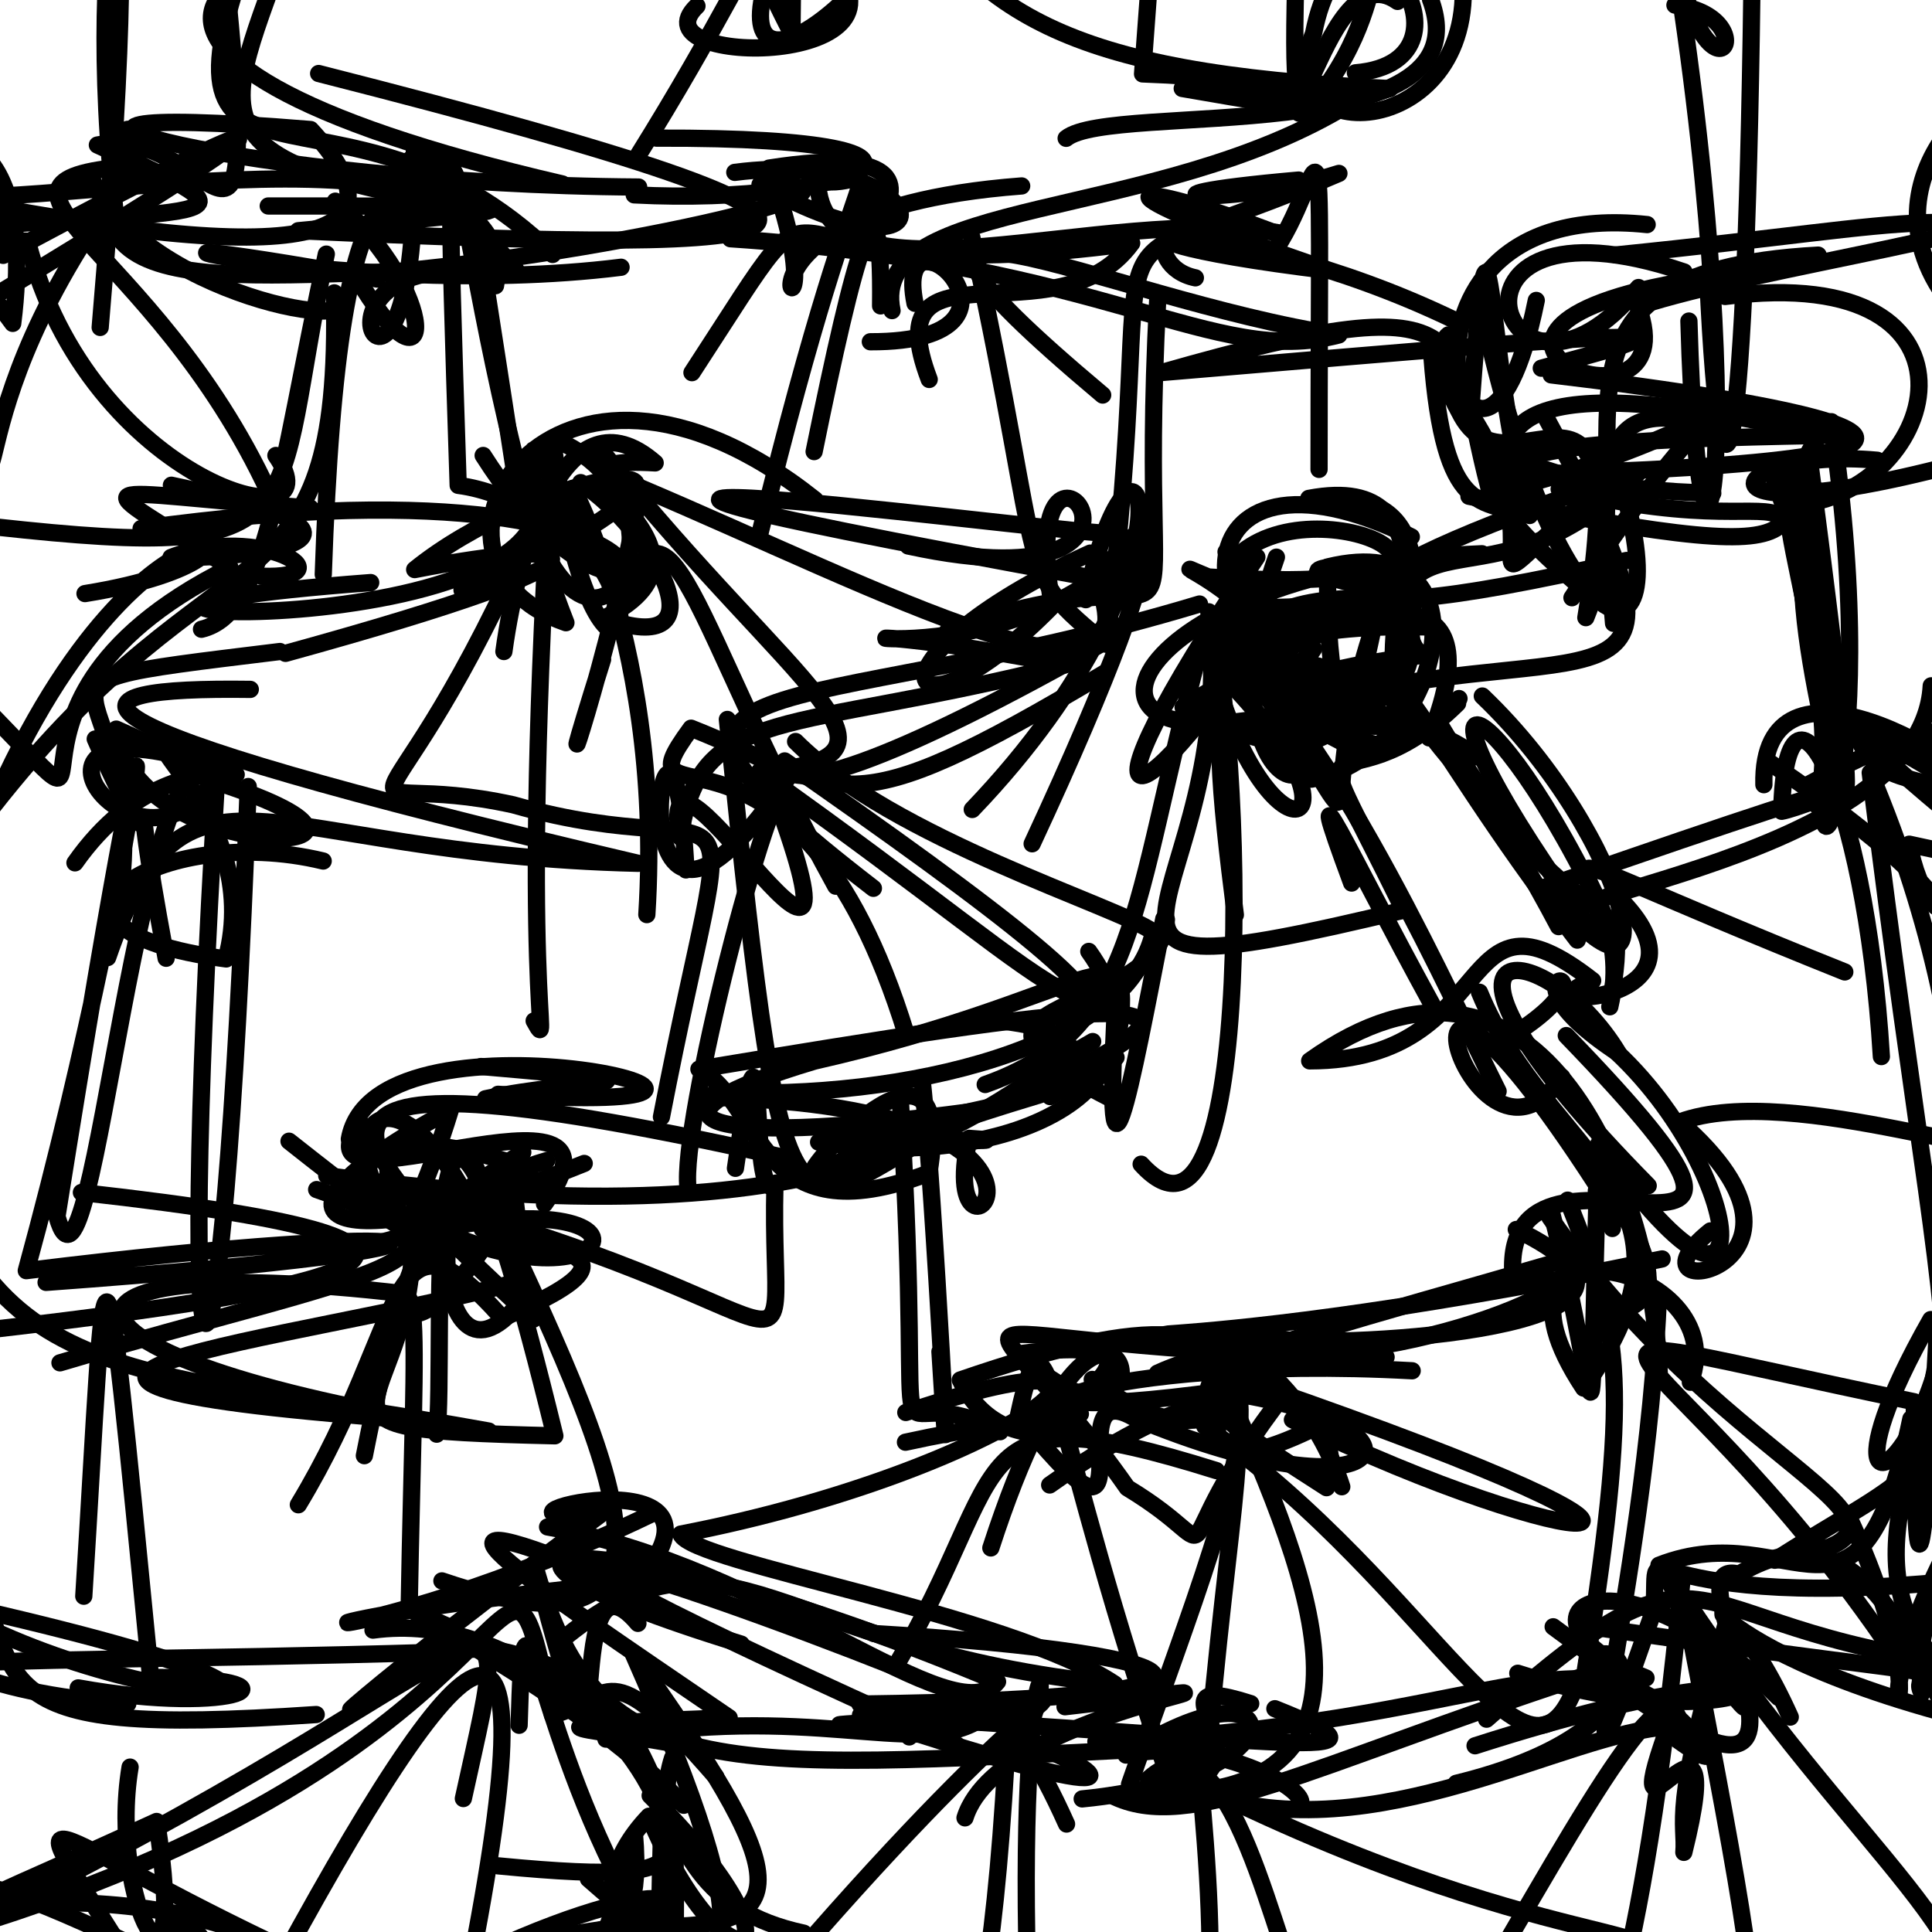 <?xml version="1.0" ?>
<svg xmlns="http://www.w3.org/2000/svg" version="1.1" width="224" height="224">
  <defs/>
  <g>
    <path d="M 28.782 91.191 C 25.741 173.905 19.969 174.958 25.141 89.829" stroke-width="2.0" fill="none" stroke="rgb(0, 0, 0)" stroke-opacity="1" stroke-linecap="round" stroke-linejoin="round"/>
    <path d="M 57.752 126.873 C 103.289 129.79 43.551 114.696 40.504 132.064" stroke-width="2.0" fill="none" stroke="rgb(0, 0, 0)" stroke-opacity="1" stroke-linecap="round" stroke-linejoin="round"/>
    <path d="M 180.077 188.613 C 201.207 204.112 200.669 206.546 193.237 200.773 C 187.036 218.23 200.812 192.275 195.228 214.766 C 195.528 211.343 193.645 209.96 200.052 188.57" stroke-width="2.0" fill="none" stroke="rgb(0, 0, 0)" stroke-opacity="1" stroke-linecap="round" stroke-linejoin="round"/>
    <path d="M 150.565 20.876 C 127.348 22.921 143.208 23.966 155.237 20.105 C 122.465 34.247 135.494 18.356 128.256 74.699 C 117.471 65.811 121.553 68.651 112.682 27.54" stroke-width="2.0" fill="none" stroke="rgb(0, 0, 0)" stroke-opacity="1" stroke-linecap="round" stroke-linejoin="round"/>
    <path d="M 60.611 133.6 C 42.366 145.505 47.373 144.715 52.217 128.695 C 25.722 143.022 41.28 145.718 67.737 134.892" stroke-width="2.0" fill="none" stroke="rgb(0, 0, 0)" stroke-opacity="1" stroke-linecap="round" stroke-linejoin="round"/>
    <path d="M -3.607 36.114 C 34.608 13.035 39.998 8.397 0.366 29.607 C -16.693 19.818 -25.621 18.021 -12.042 16.852" stroke-width="2.0" fill="none" stroke="rgb(0, 0, 0)" stroke-opacity="1" stroke-linecap="round" stroke-linejoin="round"/>
    <path d="M 127.847 45.802 C 92.522 16.12 127.788 34.679 155.226 38.837 C 140.573 42.641 128.912 30.613 84.695 27.681" stroke-width="2.0" fill="none" stroke="rgb(0, 0, 0)" stroke-opacity="1" stroke-linecap="round" stroke-linejoin="round"/>
    <path d="M 71.462 71.128 C 77.833 53.179 80.047 72.214 96.9 102.749" stroke-width="2.0" fill="none" stroke="rgb(0, 0, 0)" stroke-opacity="1" stroke-linecap="round" stroke-linejoin="round"/>
    <path d="M 162.076 85.531 C 158.755 53.062 170.842 74.182 189.99 54.77 C 155.004 65.979 143.886 75.202 188.6 64.979" stroke-width="2.0" fill="none" stroke="rgb(0, 0, 0)" stroke-opacity="1" stroke-linecap="round" stroke-linejoin="round"/>
    <path d="M 108.979 156.708 C 110.83 187.059 108.221 136.969 106.924 125.326" stroke-width="2.0" fill="none" stroke="rgb(0, 0, 0)" stroke-opacity="1" stroke-linecap="round" stroke-linejoin="round"/>
    <path d="M 130.961 206.874 C 145.591 164.826 156.74 144.344 111.335 159.995 C 117.383 172.801 135.582 160.511 104.98 167.213" stroke-width="2.0" fill="none" stroke="rgb(0, 0, 0)" stroke-opacity="1" stroke-linecap="round" stroke-linejoin="round"/>
    <path d="M 232.281 193.461 C 192.497 189.947 200.624 174.183 172.355 199.326" stroke-width="2.0" fill="none" stroke="rgb(0, 0, 0)" stroke-opacity="1" stroke-linecap="round" stroke-linejoin="round"/>
    <path d="M 64.864 51.173 C 82.133 59.044 68.01 84.687 60.318 56.273 C 81.013 70.953 68.503 87.744 64.073 50.922 C 59.905 116.806 64.29 122.474 61.932 118.361" stroke-width="2.0" fill="none" stroke="rgb(0, 0, 0)" stroke-opacity="1" stroke-linecap="round" stroke-linejoin="round"/>
    <path d="M 184.821 188.669 C 235.189 195.893 220.561 192.384 222.84 196.311 C 220.989 184.831 231.071 178.152 227.391 152.834" stroke-width="2.0" fill="none" stroke="rgb(0, 0, 0)" stroke-opacity="1" stroke-linecap="round" stroke-linejoin="round"/>
    <path d="M 179.336 48.593 C 198.957 84.408 185.839 73.625 155.266 80.683 C 160.853 70.951 162.96 83.143 182.874 108.999" stroke-width="2.0" fill="none" stroke="rgb(0, 0, 0)" stroke-opacity="1" stroke-linecap="round" stroke-linejoin="round"/>
    <path d="M 94.391 52.359 C 99.074 29.358 102.307 17.444 102.099 35.466" stroke-width="2.0" fill="none" stroke="rgb(0, 0, 0)" stroke-opacity="1" stroke-linecap="round" stroke-linejoin="round"/>
    <path d="M 13.488 25.708 C 9.024 -10.494 17.949 -36.22 11.615 37.964" stroke-width="2.0" fill="none" stroke="rgb(0, 0, 0)" stroke-opacity="1" stroke-linecap="round" stroke-linejoin="round"/>
    <path d="M 36.944 8.523 C 113.155 27.911 96.941 29.608 34.582 26.747 C 59.848 24.318 69.738 23.854 31.101 23.883" stroke-width="2.0" fill="none" stroke="rgb(0, 0, 0)" stroke-opacity="1" stroke-linecap="round" stroke-linejoin="round"/>
    <path d="M 176.042 58.18 C 171.666 48.078 177.203 42.308 213.799 50.946" stroke-width="2.0" fill="none" stroke="rgb(0, 0, 0)" stroke-opacity="1" stroke-linecap="round" stroke-linejoin="round"/>
    <path d="M 53.315 148.069 C 33.669 135.573 44.33 116.814 55.915 142.496 C 59.825 145.061 78.45 144.255 58.24 152.828 C 44.803 137.733 47.463 153.191 34.591 174.466" stroke-width="2.0" fill="none" stroke="rgb(0, 0, 0)" stroke-opacity="1" stroke-linecap="round" stroke-linejoin="round"/>
    <path d="M 171.82 64.2 C 130.298 65.855 119.361 90.377 150.834 82.237 C 150.011 69.904 131.888 63.528 140.091 66.894 C 179.966 69.476 153.318 55.325 143.503 64.463" stroke-width="2.0" fill="none" stroke="rgb(0, 0, 0)" stroke-opacity="1" stroke-linecap="round" stroke-linejoin="round"/>
    <path d="M 92.037 134.452 C 26.98 119.814 38.855 131.607 61.851 152.942 C 55.978 134.967 60.55 129.641 60.264 151.042 C 48.822 165.164 49.447 125.917 59.432 145.035" stroke-width="2.0" fill="none" stroke="rgb(0, 0, 0)" stroke-opacity="1" stroke-linecap="round" stroke-linejoin="round"/>
    <path d="M 224.554 192.713 C 213.406 180.124 225.696 164.519 224.662 153.657 C 222.858 186.277 221.98 185.44 221.945 162.523 C 171.166 152.026 192.168 152.217 218.392 190.023" stroke-width="2.0" fill="none" stroke="rgb(0, 0, 0)" stroke-opacity="1" stroke-linecap="round" stroke-linejoin="round"/>
    <path d="M 205.54 55.081 C 219.897 95.36 209.94 86.655 233.532 93.503 C 233.851 82.07 226.382 81.908 209.845 90.862" stroke-width="2.0" fill="none" stroke="rgb(0, 0, 0)" stroke-opacity="1" stroke-linecap="round" stroke-linejoin="round"/>
    <path d="M 166.436 72.724 C 135.336 71.643 139.575 84.889 160.225 80.847 C 128.692 70.465 142.748 75.442 161.018 69.863 C 156.648 57.424 175.934 84.861 148.941 82.71" stroke-width="2.0" fill="none" stroke="rgb(0, 0, 0)" stroke-opacity="1" stroke-linecap="round" stroke-linejoin="round"/>
    <path d="M 181.084 124.875 C 170.207 140.781 157.974 94.613 186.408 139.384" stroke-width="2.0" fill="none" stroke="rgb(0, 0, 0)" stroke-opacity="1" stroke-linecap="round" stroke-linejoin="round"/>
    <path d="M 72.009 30.985 C 38.989 35.12 -0.67 24.316 43.743 32.357" stroke-width="2.0" fill="none" stroke="rgb(0, 0, 0)" stroke-opacity="1" stroke-linecap="round" stroke-linejoin="round"/>
    <path d="M 192.3 149.833 C 191.02 184.209 179.34 222.275 191.757 186.67 C 192.448 175.798 187.509 187.778 230.238 182.923" stroke-width="2.0" fill="none" stroke="rgb(0, 0, 0)" stroke-opacity="1" stroke-linecap="round" stroke-linejoin="round"/>
    <path d="M 60.37 59.267 C 52.309 7.155 56.194 31.106 54.246 31.46 C 32.807 30.389 48.72 56.428 48.036 17.559" stroke-width="2.0" fill="none" stroke="rgb(0, 0, 0)" stroke-opacity="1" stroke-linecap="round" stroke-linejoin="round"/>
    <path d="M 210.663 50.498 C 168.851 51.28 165.91 53.159 184.068 68.751" stroke-width="2.0" fill="none" stroke="rgb(0, 0, 0)" stroke-opacity="1" stroke-linecap="round" stroke-linejoin="round"/>
    <path d="M 218.131 122.502 C 216.25 91.396 207.087 74.737 206.569 94.063 C 209.419 93.585 229.168 85.42 179.262 102.816 C 194.505 121.771 189.084 97.137 171.861 80.698" stroke-width="2.0" fill="none" stroke="rgb(0, 0, 0)" stroke-opacity="1" stroke-linecap="round" stroke-linejoin="round"/>
    <path d="M 175.802 142.547 C 198.425 153.559 159.779 156.117 148.119 155.419 C 141.936 160.317 134.341 174.361 152.508 165.507" stroke-width="2.0" fill="none" stroke="rgb(0, 0, 0)" stroke-opacity="1" stroke-linecap="round" stroke-linejoin="round"/>
    <path d="M 187.542 54.788 C 164.555 74.284 184.048 64.425 168.191 44.87 C 172.631 62.628 190.02 33.959 183.865 71.612 C 191.783 52.369 174.532 31.521 210.801 29.579" stroke-width="2.0" fill="none" stroke="rgb(0, 0, 0)" stroke-opacity="1" stroke-linecap="round" stroke-linejoin="round"/>
    <path d="M 206.198 196.802 C 186.862 177.626 173.395 187.465 190.844 194.55" stroke-width="2.0" fill="none" stroke="rgb(0, 0, 0)" stroke-opacity="1" stroke-linecap="round" stroke-linejoin="round"/>
    <path d="M 133.288 231.813 C 144.802 253.406 138.605 202.413 138.782 202.713" stroke-width="2.0" fill="none" stroke="rgb(0, 0, 0)" stroke-opacity="1" stroke-linecap="round" stroke-linejoin="round"/>
    <path d="M 142.35 156.662 C 163.38 159.291 188.999 147.31 180.505 146.329 C 132.947 160.104 132.025 158.435 153.803 172.485 C 156.155 167.734 151.221 151.274 121.7 172.171" stroke-width="2.0" fill="none" stroke="rgb(0, 0, 0)" stroke-opacity="1" stroke-linecap="round" stroke-linejoin="round"/>
    <path d="M 88.396 88.439 C 104.333 129.862 75.542 79.216 78.855 97.052 C 81.151 81.505 91.289 85.222 123.52 77.086 C 80.835 68.918 114.102 81.863 131.762 62.936" stroke-width="2.0" fill="none" stroke="rgb(0, 0, 0)" stroke-opacity="1" stroke-linecap="round" stroke-linejoin="round"/>
    <path d="M 53.779 231.669 C 64.814 177.322 54.549 186.528 30.374 231.537" stroke-width="2.0" fill="none" stroke="rgb(0, 0, 0)" stroke-opacity="1" stroke-linecap="round" stroke-linejoin="round"/>
    <path d="M 99.696 197.571 C 148.426 196.954 141.321 191.804 101.303 189.392" stroke-width="2.0" fill="none" stroke="rgb(0, 0, 0)" stroke-opacity="1" stroke-linecap="round" stroke-linejoin="round"/>
    <path d="M 212.623 93.244 C 215.26 95.399 205.033 67.596 210.655 56.805" stroke-width="2.0" fill="none" stroke="rgb(0, 0, 0)" stroke-opacity="1" stroke-linecap="round" stroke-linejoin="round"/>
    <path d="M 169.159 80.991 C 159.28 90.351 153.494 88.755 153.951 65.728 C 173.347 60.991 167.307 87.647 152.053 90.338 C 136.679 57.5 152.645 74.624 146.876 84.338" stroke-width="2.0" fill="none" stroke="rgb(0, 0, 0)" stroke-opacity="1" stroke-linecap="round" stroke-linejoin="round"/>
    <path d="M 207.567 199.082 C 198.12 177.977 190.604 189.419 226.583 198.913" stroke-width="2.0" fill="none" stroke="rgb(0, 0, 0)" stroke-opacity="1" stroke-linecap="round" stroke-linejoin="round"/>
    <path d="M 152.934 54.42 C 152.945 4.86 153.93 20.718 147.375 29.628 C 133.439 20.882 132.269 30.928 138.594 32.212" stroke-width="2.0" fill="none" stroke="rgb(0, 0, 0)" stroke-opacity="1" stroke-linecap="round" stroke-linejoin="round"/>
    <path d="M 221.549 164.503 C 215.583 193.042 207.928 175.361 192.342 181.475 C 203.778 200.606 205.581 202.141 196.243 190.858" stroke-width="2.0" fill="none" stroke="rgb(0, 0, 0)" stroke-opacity="1" stroke-linecap="round" stroke-linejoin="round"/>
    <path d="M 195.815 37.223 C 197.074 81.888 203.598 50.995 193.314 -9.89 C 197.285 15.954 205.792 2.007 194.195 0.593" stroke-width="2.0" fill="none" stroke="rgb(0, 0, 0)" stroke-opacity="1" stroke-linecap="round" stroke-linejoin="round"/>
    <path d="M 227.276 36.551 C 212.692 20.528 235.607 5.766 228.068 15.939 C 225.277 21.122 241.494 12.254 237.395 10.862 C 231.714 15.256 234.696 5.468 238.332 16.368" stroke-width="2.0" fill="none" stroke="rgb(0, 0, 0)" stroke-opacity="1" stroke-linecap="round" stroke-linejoin="round"/>
    <path d="M 76.103 16.016 C 117.124 15.89 98.571 23.908 73.532 22.593" stroke-width="2.0" fill="none" stroke="rgb(0, 0, 0)" stroke-opacity="1" stroke-linecap="round" stroke-linejoin="round"/>
    <path d="M 95.541 -5.013 C 108.756 7.922 73.205 7.936 80.807 0.693" stroke-width="2.0" fill="none" stroke="rgb(0, 0, 0)" stroke-opacity="1" stroke-linecap="round" stroke-linejoin="round"/>
    <path d="M 117.915 198.403 C 100.777 200.001 84.114 200.295 113.007 199.721 C 105.765 203.571 93.635 197.446 70.253 201.637" stroke-width="2.0" fill="none" stroke="rgb(0, 0, 0)" stroke-opacity="1" stroke-linecap="round" stroke-linejoin="round"/>
    <path d="M -3.79 46.105 C -9.704 70.206 3.409 64.694 -5.334 78.429 C 20.067 103.817 -7.541 82.806 26.669 65.805 C 9.22 54.694 9.628 57.041 35.969 58.895" stroke-width="2.0" fill="none" stroke="rgb(0, 0, 0)" stroke-opacity="1" stroke-linecap="round" stroke-linejoin="round"/>
    <path d="M 128.533 61.69 C 134.809 63.423 24.999 48.589 127.051 67.087 C 134.97 85.887 101.396 68.036 74.235 56.544 C 71.037 75.818 62.383 100.179 69.867 76.447" stroke-width="2.0" fill="none" stroke="rgb(0, 0, 0)" stroke-opacity="1" stroke-linecap="round" stroke-linejoin="round"/>
    <path d="M 15.083 204.882 C 12.432 220.903 22.046 236.307 18.156 211.184 C -21.215 229.253 4.9 214.002 31.258 225.155 C 2.115 211.166 1.861 206.043 16.085 229.151" stroke-width="2.0" fill="none" stroke="rgb(0, 0, 0)" stroke-opacity="1" stroke-linecap="round" stroke-linejoin="round"/>
    <path d="M 237.669 22.897 C 236.392 26.614 204.032 30.923 189.891 35.53 C 196.292 52.719 159.104 37.821 197.999 32.21 C 199.622 67.044 202.568 55.188 203.185 -7.016" stroke-width="2.0" fill="none" stroke="rgb(0, 0, 0)" stroke-opacity="1" stroke-linecap="round" stroke-linejoin="round"/>
    <path d="M 11.041 85.681 C 20.521 107.328 13.836 82.025 19.262 111.103" stroke-width="2.0" fill="none" stroke="rgb(0, 0, 0)" stroke-opacity="1" stroke-linecap="round" stroke-linejoin="round"/>
    <path d="M 172.894 121.504 C 191.409 111.125 170.683 110.953 187.642 122.115 C 179.3 108.253 160.311 106.283 191.097 137.477" stroke-width="2.0" fill="none" stroke="rgb(0, 0, 0)" stroke-opacity="1" stroke-linecap="round" stroke-linejoin="round"/>
    <path d="M 180.772 56.718 C 215.879 65.038 203.362 46.495 212.5 87.332 C 208.288 107.131 218.696 91.423 212.335 48.895 C 201.786 59.72 220.458 67.711 170.316 57.541" stroke-width="2.0" fill="none" stroke="rgb(0, 0, 0)" stroke-opacity="1" stroke-linecap="round" stroke-linejoin="round"/>
    <path d="M 36.663 198.787 C -4.044 201.566 2.83 195.422 -4.383 176.459" stroke-width="2.0" fill="none" stroke="rgb(0, 0, 0)" stroke-opacity="1" stroke-linecap="round" stroke-linejoin="round"/>
    <path d="M 160.707 157.341 C 104.123 156.697 112.248 146.118 130.704 172.503 C 144.094 180.596 133.187 181.915 149.186 161.247 C 135.647 152.037 150.822 157.38 155.569 172.376" stroke-width="2.0" fill="none" stroke="rgb(0, 0, 0)" stroke-opacity="1" stroke-linecap="round" stroke-linejoin="round"/>
    <path d="M 190.975 26.039 C 156.3 22.365 171.21 68.88 178.118 34.832" stroke-width="2.0" fill="none" stroke="rgb(0, 0, 0)" stroke-opacity="1" stroke-linecap="round" stroke-linejoin="round"/>
    <path d="M 24.889 227.402 C 18.504 214.172 18.539 236.201 -2.643 237.623 C -13.619 210.684 -6.169 215.279 28.848 231.9 C 45.486 222.547 36.326 232.182 25.657 231.725" stroke-width="2.0" fill="none" stroke="rgb(0, 0, 0)" stroke-opacity="1" stroke-linecap="round" stroke-linejoin="round"/>
    <path d="M 88.092 61.902 C 100.789 9.84 103.268 22.527 94.795 20.947 C 95.175 36.618 128.11 23.58 148.271 26.997" stroke-width="2.0" fill="none" stroke="rgb(0, 0, 0)" stroke-opacity="1" stroke-linecap="round" stroke-linejoin="round"/>
    <path d="M 126.406 64.128 C 98.51 76.836 104.698 87.894 122 70.265 C 117.252 42.32 141.416 71.103 105.301 63.305" stroke-width="2.0" fill="none" stroke="rgb(0, 0, 0)" stroke-opacity="1" stroke-linecap="round" stroke-linejoin="round"/>
    <path d="M 187.347 29.559 C 225.91 25.675 223.672 23.393 250.339 29.765 C 231.025 34.795 228.56 26.41 232.109 37.221" stroke-width="2.0" fill="none" stroke="rgb(0, 0, 0)" stroke-opacity="1" stroke-linecap="round" stroke-linejoin="round"/>
    <path d="M 109.287 130.49 C 83.545 131.843 123.482 132.688 112.361 131.982 C 108.059 151.749 132.147 128.174 81.846 127.219" stroke-width="2.0" fill="none" stroke="rgb(0, 0, 0)" stroke-opacity="1" stroke-linecap="round" stroke-linejoin="round"/>
    <path d="M 38.879 23.324 C 51.115 33.831 50.653 47.902 41.178 31.87 C 67.275 30.125 107.178 21.179 88.115 21.406 C 111.909 34.43 108.459 16.967 85.193 19.985" stroke-width="2.0" fill="none" stroke="rgb(0, 0, 0)" stroke-opacity="1" stroke-linecap="round" stroke-linejoin="round"/>
    <path d="M 175.975 193.999 C 205.578 203.551 216.952 187.678 171.021 202.408" stroke-width="2.0" fill="none" stroke="rgb(0, 0, 0)" stroke-opacity="1" stroke-linecap="round" stroke-linejoin="round"/>
    <path d="M 106.089 35.17 C 103.449 22.08 122.683 39.674 100.909 39.625" stroke-width="2.0" fill="none" stroke="rgb(0, 0, 0)" stroke-opacity="1" stroke-linecap="round" stroke-linejoin="round"/>
    <path d="M 118.456 21.558 C 76.273 24.757 99.4 47.654 89.166 19.487 C 121.546 14.412 85.621 40.136 101.204 22.795" stroke-width="2.0" fill="none" stroke="rgb(0, 0, 0)" stroke-opacity="1" stroke-linecap="round" stroke-linejoin="round"/>
    <path d="M 53.724 208.527 C 60.653 176.934 59.501 192.491 -4.572 223.703 C 65.611 202.506 57.408 168.57 64.058 198.873 C 71.07 196.901 70.072 191.136 82.974 205.98" stroke-width="2.0" fill="none" stroke="rgb(0, 0, 0)" stroke-opacity="1" stroke-linecap="round" stroke-linejoin="round"/>
    <path d="M 63.486 177.038 C 89.475 181.633 110.649 201.414 115.659 194.974 C 68.911 175.308 45.096 178.06 85.936 190.619" stroke-width="2.0" fill="none" stroke="rgb(0, 0, 0)" stroke-opacity="1" stroke-linecap="round" stroke-linejoin="round"/>
    <path d="M -0.584 61.085 C 37.733 65.3 31.168 60.185 37.834 29.461 C 32.291 55.304 30.927 71.167 23.362 72.956" stroke-width="2.0" fill="none" stroke="rgb(0, 0, 0)" stroke-opacity="1" stroke-linecap="round" stroke-linejoin="round"/>
    <path d="M 94.492 57.937 C 63.535 33.324 45.059 65.117 65.616 72.2 C 52.949 40.121 50.675 -18.617 53.122 56.273 C 65.673 57.909 74.702 73.052 61.84 52.177" stroke-width="2.0" fill="none" stroke="rgb(0, 0, 0)" stroke-opacity="1" stroke-linecap="round" stroke-linejoin="round"/>
    <path d="M 9.714 185.069 C 12.45 141.462 11.572 134.575 17.462 194.478 C 36.395 194.512 27.649 199.061 9.069 195.697" stroke-width="2.0" fill="none" stroke="rgb(0, 0, 0)" stroke-opacity="1" stroke-linecap="round" stroke-linejoin="round"/>
    <path d="M 156.132 10.377 C 137.052 8.393 171.347 16.277 137.071 10.258" stroke-width="2.0" fill="none" stroke="rgb(0, 0, 0)" stroke-opacity="1" stroke-linecap="round" stroke-linejoin="round"/>
    <path d="M 179.852 140.414 C 186.027 165.007 183.95 174.389 185.353 132.649 C 206.886 162.817 201.933 131.595 183.273 118.61" stroke-width="2.0" fill="none" stroke="rgb(0, 0, 0)" stroke-opacity="1" stroke-linecap="round" stroke-linejoin="round"/>
    <path d="M 67.326 55.955 C 75.74 61.574 84.334 76.775 70.059 71.663 C 87.177 63.089 58.057 52.627 75.962 53.671 C 65.732 44.755 60.104 63.193 58.422 75.539" stroke-width="2.0" fill="none" stroke="rgb(0, 0, 0)" stroke-opacity="1" stroke-linecap="round" stroke-linejoin="round"/>
    <path d="M 150.315 -5.436 C 149.223 31.051 152.637 -6.495 162.037 0.165 C 171.772 -8.377 168.386 -26.501 165.049 -42.268" stroke-width="2.0" fill="none" stroke="rgb(0, 0, 0)" stroke-opacity="1" stroke-linecap="round" stroke-linejoin="round"/>
    <path d="M 88.311 0.241 C 86.252 12.882 107.039 -3.75 111.819 -24.114" stroke-width="2.0" fill="none" stroke="rgb(0, 0, 0)" stroke-opacity="1" stroke-linecap="round" stroke-linejoin="round"/>
    <path d="M 101.263 102.993 C 66.186 75.931 91.642 84.319 139.077 70.031" stroke-width="2.0" fill="none" stroke="rgb(0, 0, 0)" stroke-opacity="1" stroke-linecap="round" stroke-linejoin="round"/>
    <path d="M 81.043 202.801 C 70.01 200.153 54.819 200.318 84.544 199.163 C 59.694 182.21 44.104 171.925 71.956 183.568 C 19.954 189.033 39.831 192.768 75.637 175.482" stroke-width="2.0" fill="none" stroke="rgb(0, 0, 0)" stroke-opacity="1" stroke-linecap="round" stroke-linejoin="round"/>
    <path d="M 80.227 43.207 C 99.402 13.816 82.876 34.769 131.211 28.189 C 122.608 40 101.195 26.82 107.734 43.995" stroke-width="2.0" fill="none" stroke="rgb(0, 0, 0)" stroke-opacity="1" stroke-linecap="round" stroke-linejoin="round"/>
    <path d="M 94.303 136.26 C 91.884 136.74 111.103 115.493 107.7 136.001 C 87.609 143.69 88.66 128.12 81.034 123.958 C 123.578 116.904 150.754 112.672 117.191 127.478" stroke-width="2.0" fill="none" stroke="rgb(0, 0, 0)" stroke-opacity="1" stroke-linecap="round" stroke-linejoin="round"/>
    <path d="M 195.004 183.275 C 190.262 232.653 184.115 241.585 184.114 239.73 C 208.375 251.282 207.039 247.011 195.11 184.99 C 214.529 214.648 234.78 227.896 225.546 236.037" stroke-width="2.0" fill="none" stroke="rgb(0, 0, 0)" stroke-opacity="1" stroke-linecap="round" stroke-linejoin="round"/>
    <path d="M 103.425 36.012 C 100.645 22.638 133.935 25.976 156.599 11.944" stroke-width="2.0" fill="none" stroke="rgb(0, 0, 0)" stroke-opacity="1" stroke-linecap="round" stroke-linejoin="round"/>
    <path d="M 46.989 150.015 C -0.212 144.479 3.692 158.073 56.666 165.918 C 14.631 158.29 -3.292 161.587 -9.641 127.03" stroke-width="2.0" fill="none" stroke="rgb(0, 0, 0)" stroke-opacity="1" stroke-linecap="round" stroke-linejoin="round"/>
    <path d="M 29.021 79.928 C 6.841 79.629 2.325 83.303 73.988 100.095 C 29.912 99.065 21.596 84.542 12.481 111.024 C 21.367 76.374 -6.539 80.312 32.456 75.537" stroke-width="2.0" fill="none" stroke="rgb(0, 0, 0)" stroke-opacity="1" stroke-linecap="round" stroke-linejoin="round"/>
    <path d="M 36.712 137.921 C 60.49 146.022 42.129 147.548 6.952 158.009" stroke-width="2.0" fill="none" stroke="rgb(0, 0, 0)" stroke-opacity="1" stroke-linecap="round" stroke-linejoin="round"/>
    <path d="M 129.002 73.9 C 102.419 89.018 90.604 92.5 90.978 88.223 C 115.15 105.059 133.115 118.44 123.967 117.447" stroke-width="2.0" fill="none" stroke="rgb(0, 0, 0)" stroke-opacity="1" stroke-linecap="round" stroke-linejoin="round"/>
    <path d="M 162.817 69.525 C 139.399 67.95 139.574 77.324 143.23 106.067" stroke-width="2.0" fill="none" stroke="rgb(0, 0, 0)" stroke-opacity="1" stroke-linecap="round" stroke-linejoin="round"/>
    <path d="M 57.729 216.328 C 86.287 219.092 74.647 214.1 77.98 203.817" stroke-width="2.0" fill="none" stroke="rgb(0, 0, 0)" stroke-opacity="1" stroke-linecap="round" stroke-linejoin="round"/>
    <path d="M 186.513 230.305 C 200.136 222.013 184.899 228.711 143.186 208.953 C 163.393 213.41 185.133 198.981 195.688 200.275 C 183.667 187.487 172.457 200.239 127.057 201.916" stroke-width="2.0" fill="none" stroke="rgb(0, 0, 0)" stroke-opacity="1" stroke-linecap="round" stroke-linejoin="round"/>
    <path d="M 14.818 197.54 C -20.933 195.099 -10.868 177.542 -6.982 202.517 C -29.092 190.499 -9.453 193.399 50.914 191.559" stroke-width="2.0" fill="none" stroke="rgb(0, 0, 0)" stroke-opacity="1" stroke-linecap="round" stroke-linejoin="round"/>
    <path d="M 218.88 228.903 C 224.664 227.443 219.607 229.507 200.661 233.146 C 217.555 225.267 209.75 225.659 208.174 232.839" stroke-width="2.0" fill="none" stroke="rgb(0, 0, 0)" stroke-opacity="1" stroke-linecap="round" stroke-linejoin="round"/>
    <path d="M 103.278 -14.788 C 113.184 1.231 122.731 8.449 161.148 10.27 C 138.008 17.174 165.266 9.755 132.47 8.57 C 135.372 -31.359 135.206 -23.101 132.489 -5.739" stroke-width="2.0" fill="none" stroke="rgb(0, 0, 0)" stroke-opacity="1" stroke-linecap="round" stroke-linejoin="round"/>
    <path d="M 192.708 145.964 C 128.358 159.31 118.707 152.106 160.343 156.319" stroke-width="2.0" fill="none" stroke="rgb(0, 0, 0)" stroke-opacity="1" stroke-linecap="round" stroke-linejoin="round"/>
    <path d="M 42.98 67.544 C -14.988 71.93 76.451 75.862 60.424 53.184" stroke-width="2.0" fill="none" stroke="rgb(0, 0, 0)" stroke-opacity="1" stroke-linecap="round" stroke-linejoin="round"/>
    <path d="M 204.507 90.979 C 204.119 73.805 228.315 87.494 232.591 94.415 C 231.77 91.122 239.318 89.21 213.876 84.043" stroke-width="2.0" fill="none" stroke="rgb(0, 0, 0)" stroke-opacity="1" stroke-linecap="round" stroke-linejoin="round"/>
    <path d="M 162.4 80.603 C 164.097 69.193 167.567 56.231 151.742 57.784 C 169.283 54.453 159.588 76.205 165.676 75.878 C 135.553 79.667 163.392 81.119 171.12 87.751" stroke-width="2.0" fill="none" stroke="rgb(0, 0, 0)" stroke-opacity="1" stroke-linecap="round" stroke-linejoin="round"/>
    <path d="M 165.854 -0.063 C 172.472 17.574 128.923 11.74 123.612 16.037" stroke-width="2.0" fill="none" stroke="rgb(0, 0, 0)" stroke-opacity="1" stroke-linecap="round" stroke-linejoin="round"/>
    <path d="M 165.704 85.554 C 173.139 67.309 161.255 66.887 137.169 81.989 C 160.425 94.091 156.544 77.359 161.295 65.332 C 134.681 65.986 182.368 69.544 146.368 70.476" stroke-width="2.0" fill="none" stroke="rgb(0, 0, 0)" stroke-opacity="1" stroke-linecap="round" stroke-linejoin="round"/>
    <path d="M 65.271 62.993 C 87.19 50.54 61.57 55.106 48.078 66.039 C 67.969 62.139 75.253 64.15 33.105 75.751" stroke-width="2.0" fill="none" stroke="rgb(0, 0, 0)" stroke-opacity="1" stroke-linecap="round" stroke-linejoin="round"/>
    <path d="M 189.972 33.335 C 174.259 52.536 163.893 20.967 195.251 31.526" stroke-width="2.0" fill="none" stroke="rgb(0, 0, 0)" stroke-opacity="1" stroke-linecap="round" stroke-linejoin="round"/>
    <path d="M -13.916 27.103 C 25.813 23.738 32.437 26.393 11.289 16.813 C 25.179 14.021 30.959 41.809 25.466 -9.385" stroke-width="2.0" fill="none" stroke="rgb(0, 0, 0)" stroke-opacity="1" stroke-linecap="round" stroke-linejoin="round"/>
    <path d="M -8.996 59.863 C 3.254 72.627 -0.24 66.509 -18.21 57.493 C 1.695 66.751 -1.81 67.49 -10.681 74.636 C -12.11 74.422 -3.434 71.838 -11.028 70.753" stroke-width="2.0" fill="none" stroke="rgb(0, 0, 0)" stroke-opacity="1" stroke-linecap="round" stroke-linejoin="round"/>
    <path d="M 94.926 135.615 C 128.769 123.134 129.341 126.075 94.909 132.421 C 118.02 135.932 137.243 125.699 126.237 110.307" stroke-width="2.0" fill="none" stroke="rgb(0, 0, 0)" stroke-opacity="1" stroke-linecap="round" stroke-linejoin="round"/>
    <path d="M 26.191 89.119 C 15.952 79.418 10.987 156.608 6.603 141.042 C 20.998 50.559 17.543 94.294 3.047 147.323 C 52.561 141.193 64.614 144.349 5.342 148.682" stroke-width="2.0" fill="none" stroke="rgb(0, 0, 0)" stroke-opacity="1" stroke-linecap="round" stroke-linejoin="round"/>
    <path d="M 145.799 160.593 C 206.555 181.605 183.106 180.838 149.845 164.607" stroke-width="2.0" fill="none" stroke="rgb(0, 0, 0)" stroke-opacity="1" stroke-linecap="round" stroke-linejoin="round"/>
    <path d="M 25.164 90.694 C 53.383 99.799 15.23 100.664 13.479 84.534 C 40.482 96.881 22.177 80.848 8.69 100.041" stroke-width="2.0" fill="none" stroke="rgb(0, 0, 0)" stroke-opacity="1" stroke-linecap="round" stroke-linejoin="round"/>
    <path d="M 43.245 188.999 C 59.503 186.774 73.988 201.475 76.757 210.637 C 75.489 249.733 78.896 245.367 78.219 212.258" stroke-width="2.0" fill="none" stroke="rgb(0, 0, 0)" stroke-opacity="1" stroke-linecap="round" stroke-linejoin="round"/>
    <path d="M 208.581 55.113 C 212.412 89.838 218.013 115.304 209.952 54.543 C 201.779 52.129 214.257 77.184 210.739 93.47" stroke-width="2.0" fill="none" stroke="rgb(0, 0, 0)" stroke-opacity="1" stroke-linecap="round" stroke-linejoin="round"/>
    <path d="M 73.677 183.715 C 88.305 167.105 50.486 176.898 69.529 175.663 C 43.92 194.448 28.796 208.256 52.454 188.794 C 37.644 182.226 66.216 195.163 79.278 209.306" stroke-width="2.0" fill="none" stroke="rgb(0, 0, 0)" stroke-opacity="1" stroke-linecap="round" stroke-linejoin="round"/>
    <path d="M 52.252 190.525 C 84.671 193.503 69.056 218.997 93.189 224.136" stroke-width="2.0" fill="none" stroke="rgb(0, 0, 0)" stroke-opacity="1" stroke-linecap="round" stroke-linejoin="round"/>
    <path d="M 157.146 8.444 C 173.404 7.094 156.322 -16.585 152.29 3.899 C 146.552 17.652 172.044 16.552 169.477 -3.839 C 154.947 -11.705 163.894 -2.545 152.431 11.784" stroke-width="2.0" fill="none" stroke="rgb(0, 0, 0)" stroke-opacity="1" stroke-linecap="round" stroke-linejoin="round"/>
    <path d="M 187.078 72.272 C 185.612 54.312 183.977 44.031 201.026 50.331" stroke-width="2.0" fill="none" stroke="rgb(0, 0, 0)" stroke-opacity="1" stroke-linecap="round" stroke-linejoin="round"/>
    <path d="M 125.471 208.568 C 151.877 205.972 149.42 191.172 130.552 203.485 C 145.124 199.918 166.471 216.938 133.144 206.273 C 142.957 197.414 147.793 226.873 151.837 233.589" stroke-width="2.0" fill="none" stroke="rgb(0, 0, 0)" stroke-opacity="1" stroke-linecap="round" stroke-linejoin="round"/>
    <path d="M 223.859 152.995 C 202.102 191.305 246.504 160.313 216.837 89.592 C 227.444 176.098 232.71 163.784 205.772 180.898 C 228.838 177.158 200.626 171.39 179.687 141.125" stroke-width="2.0" fill="none" stroke="rgb(0, 0, 0)" stroke-opacity="1" stroke-linecap="round" stroke-linejoin="round"/>
    <path d="M 114.325 118.227 C 138.482 119.922 109.089 134.307 129.396 122.597" stroke-width="2.0" fill="none" stroke="rgb(0, 0, 0)" stroke-opacity="1" stroke-linecap="round" stroke-linejoin="round"/>
    <path d="M 33.51 132.313 C 63.413 155.95 27.416 125.006 59.161 134.773" stroke-width="2.0" fill="none" stroke="rgb(0, 0, 0)" stroke-opacity="1" stroke-linecap="round" stroke-linejoin="round"/>
    <path d="M 125.26 163.935 C 108.956 170.41 145.032 153.479 118.126 156.964 C 138.286 175.049 129.747 133.676 114.88 179.472" stroke-width="2.0" fill="none" stroke="rgb(0, 0, 0)" stroke-opacity="1" stroke-linecap="round" stroke-linejoin="round"/>
    <path d="M 170.395 49.301 C 173.061 12.289 172.041 41.973 177.346 59.77 C 171.813 57.913 167.442 60.092 166.017 41.296 C 173.793 31.011 152.633 56.096 198.583 57.183" stroke-width="2.0" fill="none" stroke="rgb(0, 0, 0)" stroke-opacity="1" stroke-linecap="round" stroke-linejoin="round"/>
    <path d="M 217.653 53.363 C 199.419 51.679 194.052 63.028 229.731 53.016" stroke-width="2.0" fill="none" stroke="rgb(0, 0, 0)" stroke-opacity="1" stroke-linecap="round" stroke-linejoin="round"/>
    <path d="M 158.482 87.412 C 127.586 73.522 150.903 58.48 145.479 80.643 C 154.528 64.95 151.167 78.227 142.149 63.985" stroke-width="2.0" fill="none" stroke="rgb(0, 0, 0)" stroke-opacity="1" stroke-linecap="round" stroke-linejoin="round"/>
    <path d="M 126.688 120.758 C 112.934 128.417 101.094 144.815 37.883 136.306 C 98.06 150.481 89.158 164.862 89.847 137.264 C 86.689 140.926 89.072 109.04 85.268 135.458" stroke-width="2.0" fill="none" stroke="rgb(0, 0, 0)" stroke-opacity="1" stroke-linecap="round" stroke-linejoin="round"/>
    <path d="M 163.731 158.93 C 127.046 156.923 108.037 165.878 141.518 161.315 C 167.831 165.052 161.964 177.125 131.354 164.298 C 122.283 159.234 134.397 184.126 118.872 165.15" stroke-width="2.0" fill="none" stroke="rgb(0, 0, 0)" stroke-opacity="1" stroke-linecap="round" stroke-linejoin="round"/>
    <path d="M -12.517 181.977 C 8.938 199.382 56.649 200.2 -2.6 186.592" stroke-width="2.0" fill="none" stroke="rgb(0, 0, 0)" stroke-opacity="1" stroke-linecap="round" stroke-linejoin="round"/>
    <path d="M 60.996 148.376 C 33.34 155.864 -16.105 160.011 49.201 164.75" stroke-width="2.0" fill="none" stroke="rgb(0, 0, 0)" stroke-opacity="1" stroke-linecap="round" stroke-linejoin="round"/>
    <path d="M 123.48 197.882 C 158.685 193.85 116.144 197.132 111.884 210.766" stroke-width="2.0" fill="none" stroke="rgb(0, 0, 0)" stroke-opacity="1" stroke-linecap="round" stroke-linejoin="round"/>
    <path d="M 139.682 165.366 C 166.591 184.386 177.413 211.954 183.004 194.521 C 151.89 204.71 137.878 212.71 128.9 208.165 C 153.864 207.935 129.997 192.716 145.011 197.52" stroke-width="2.0" fill="none" stroke="rgb(0, 0, 0)" stroke-opacity="1" stroke-linecap="round" stroke-linejoin="round"/>
    <path d="M 178.7 42.691 C 195.718 38.045 199.8 37.666 134.671 43.193 C 173.61 32.038 167.654 39.355 173.099 58.242" stroke-width="2.0" fill="none" stroke="rgb(0, 0, 0)" stroke-opacity="1" stroke-linecap="round" stroke-linejoin="round"/>
    <path d="M 73.918 18.114 C 92.545 -11.744 92.075 -21.05 91.824 3.923 C 79.156 -20.309 80.024 -39.255 87.091 -42.605" stroke-width="2.0" fill="none" stroke="rgb(0, 0, 0)" stroke-opacity="1" stroke-linecap="round" stroke-linejoin="round"/>
    <path d="M 214.342 175.866 C 228.472 206.274 209.34 202.53 233.145 167.314 C 224.352 164.623 236.4 179.044 241.62 181.276 C 241.675 197.797 232.048 201.147 229.379 209.357" stroke-width="2.0" fill="none" stroke="rgb(0, 0, 0)" stroke-opacity="1" stroke-linecap="round" stroke-linejoin="round"/>
    <path d="M 194.968 201.09 C 194.108 190.896 184.517 208.189 170.195 232.941" stroke-width="2.0" fill="none" stroke="rgb(0, 0, 0)" stroke-opacity="1" stroke-linecap="round" stroke-linejoin="round"/>
    <path d="M -5.293 59.883 C 0.779 50.618 -8.564 53.754 -24.928 51.606 C -20.277 17.71 -11.786 19.157 1.476 37.494 C 5.005 9.635 -13.372 14.779 -7.208 23.034" stroke-width="2.0" fill="none" stroke="rgb(0, 0, 0)" stroke-opacity="1" stroke-linecap="round" stroke-linejoin="round"/>
    <path d="M 168.998 81.554 C 154.98 95.361 149.753 79.03 162.754 105.525 C 115.782 116.805 143.807 105.273 140.153 70.933 C 144.218 85.187 145.939 149.967 132.308 134.979" stroke-width="2.0" fill="none" stroke="rgb(0, 0, 0)" stroke-opacity="1" stroke-linecap="round" stroke-linejoin="round"/>
    <path d="M 200.01 34.374 C 232.69 30.113 224.977 58.266 206.968 58.623" stroke-width="2.0" fill="none" stroke="rgb(0, 0, 0)" stroke-opacity="1" stroke-linecap="round" stroke-linejoin="round"/>
    <path d="M 195.982 160.261 C 201.266 146.256 169.689 139.903 183.609 160.938 C 199.502 138.692 179.534 134.472 171.534 115.042" stroke-width="2.0" fill="none" stroke="rgb(0, 0, 0)" stroke-opacity="1" stroke-linecap="round" stroke-linejoin="round"/>
    <path d="M 105.079 119.951 C 92.164 77.899 70.813 97.105 80.126 84.429 C 98.239 91.627 96.846 96.682 128.191 77.96" stroke-width="2.0" fill="none" stroke="rgb(0, 0, 0)" stroke-opacity="1" stroke-linecap="round" stroke-linejoin="round"/>
    <path d="M 218.102 -4.559 C 206.727 -6.537 214.402 -11.49 224.192 -20.99 C 232.965 -23.009 244.009 -15.204 240.063 -16.442" stroke-width="2.0" fill="none" stroke="rgb(0, 0, 0)" stroke-opacity="1" stroke-linecap="round" stroke-linejoin="round"/>
    <path d="M 180.708 107.434 C 167.343 82.171 158.74 78.114 171.604 91.883" stroke-width="2.0" fill="none" stroke="rgb(0, 0, 0)" stroke-opacity="1" stroke-linecap="round" stroke-linejoin="round"/>
    <path d="M -6.567 47.35 C -7.061 73.519 -1.634 47.009 -5.136 44.351 C 3.118 65.944 -7.709 49.494 15.889 19.219 C -6.625 20.797 17.671 27.887 31.211 57.176" stroke-width="2.0" fill="none" stroke="rgb(0, 0, 0)" stroke-opacity="1" stroke-linecap="round" stroke-linejoin="round"/>
    <path d="M 54.427 227.358 C 77.283 216.171 87.669 219.662 59.97 226.463" stroke-width="2.0" fill="none" stroke="rgb(0, 0, 0)" stroke-opacity="1" stroke-linecap="round" stroke-linejoin="round"/>
    <path d="M 124.007 -4.458 C 123.085 2.908 129.073 -12.648 113.799 -11.578" stroke-width="2.0" fill="none" stroke="rgb(0, 0, 0)" stroke-opacity="1" stroke-linecap="round" stroke-linejoin="round"/>
    <path d="M 75.38 208.181 C 95.079 227.669 84.256 232.088 75.239 210.576 C 65.874 220.344 75.003 229.288 73.56 212.642 C 66.226 243.061 57.749 235.449 69.557 237.957" stroke-width="2.0" fill="none" stroke="rgb(0, 0, 0)" stroke-opacity="1" stroke-linecap="round" stroke-linejoin="round"/>
    <path d="M -9.481 155.098 C 39.408 149.767 65.914 144.557 9.438 138.257" stroke-width="2.0" fill="none" stroke="rgb(0, 0, 0)" stroke-opacity="1" stroke-linecap="round" stroke-linejoin="round"/>
    <path d="M 233.211 100.313 C 220.109 89.472 202.9 75.586 235.176 96.192" stroke-width="2.0" fill="none" stroke="rgb(0, 0, 0)" stroke-opacity="1" stroke-linecap="round" stroke-linejoin="round"/>
    <path d="M 129.515 113.242 C 127.706 144.934 131.078 126.261 134.93 106.533" stroke-width="2.0" fill="none" stroke="rgb(0, 0, 0)" stroke-opacity="1" stroke-linecap="round" stroke-linejoin="round"/>
    <path d="M 139.708 207.433 C 142.473 172.229 146.086 164.039 140.914 158.351 C 151.745 182.092 162.113 206.88 136.132 207.885 C 121.202 164.975 121.604 146.584 117.751 165.677" stroke-width="2.0" fill="none" stroke="rgb(0, 0, 0)" stroke-opacity="1" stroke-linecap="round" stroke-linejoin="round"/>
    <path d="M 105.019 163.767 C 139.278 152.41 117.452 170.441 78.927 177.863 C 80.153 181.213 116.943 187.035 129.255 195.268 C 89.931 191.318 84.424 174.72 65.727 189.663" stroke-width="2.0" fill="none" stroke="rgb(0, 0, 0)" stroke-opacity="1" stroke-linecap="round" stroke-linejoin="round"/>
    <path d="M 171.603 34.963 C 181.078 79.877 196.78 78.968 186.43 51.578" stroke-width="2.0" fill="none" stroke="rgb(0, 0, 0)" stroke-opacity="1" stroke-linecap="round" stroke-linejoin="round"/>
    <path d="M 179.849 43.466 C 206.277 46.592 247.157 53.26 172.945 55.114" stroke-width="2.0" fill="none" stroke="rgb(0, 0, 0)" stroke-opacity="1" stroke-linecap="round" stroke-linejoin="round"/>
    <path d="M 223.911 79.514 C 222.719 101.09 166.246 104.887 186.486 107.224 C 172.633 77.283 160.283 74.808 185.196 108.852" stroke-width="2.0" fill="none" stroke="rgb(0, 0, 0)" stroke-opacity="1" stroke-linecap="round" stroke-linejoin="round"/>
    <path d="M 64.071 29.503 C 39.203 5.324 15.472 28.57 29.775 -8.348" stroke-width="2.0" fill="none" stroke="rgb(0, 0, 0)" stroke-opacity="1" stroke-linecap="round" stroke-linejoin="round"/>
    <path d="M 74.048 21.685 C 29.093 21.414 -9.817 11.259 36.009 15.017 C 47.73 27.622 36.698 31.671 -8.259 22.496 C 2.889 25.066 61.115 11.816 57.451 33.129" stroke-width="2.0" fill="none" stroke="rgb(0, 0, 0)" stroke-opacity="1" stroke-linecap="round" stroke-linejoin="round"/>
    <path d="M 65.213 21.331 C 1.08 6.444 21.968 -9.954 64.524 -6.6" stroke-width="2.0" fill="none" stroke="rgb(0, 0, 0)" stroke-opacity="1" stroke-linecap="round" stroke-linejoin="round"/>
    <path d="M 115.95 165.996 C 101.066 157.989 107.525 179.01 104.36 127.091" stroke-width="2.0" fill="none" stroke="rgb(0, 0, 0)" stroke-opacity="1" stroke-linecap="round" stroke-linejoin="round"/>
    <path d="M 31.988 52.807 C 39.66 63.824 10.162 56.131 3.184 27.965 C -21.663 26.692 -27.564 47.115 -35.402 48.56 C -11.7 39.247 -20.055 39.196 -28.057 28.363" stroke-width="2.0" fill="none" stroke="rgb(0, 0, 0)" stroke-opacity="1" stroke-linecap="round" stroke-linejoin="round"/>
    <path d="M 52.393 234.22 C 51.444 226.172 58.004 225.545 72.917 223.224 C 94.195 224.435 91.374 217.209 73.41 191.746 C 88.531 225.941 86.789 234.332 68.222 217.837" stroke-width="2.0" fill="none" stroke="rgb(0, 0, 0)" stroke-opacity="1" stroke-linecap="round" stroke-linejoin="round"/>
    <path d="M 47.445 186.24 C 48.065 150.703 49.644 139.46 42.111 162.185 C 50.325 145.355 47.658 141.318 42.245 168.776" stroke-width="2.0" fill="none" stroke="rgb(0, 0, 0)" stroke-opacity="1" stroke-linecap="round" stroke-linejoin="round"/>
    <path d="M 56.019 52.808 C 75.421 83.397 91.334 50.884 16.359 61.28" stroke-width="2.0" fill="none" stroke="rgb(0, 0, 0)" stroke-opacity="1" stroke-linecap="round" stroke-linejoin="round"/>
    <path d="M 226.413 200.211 C 219.926 186.22 213.836 175.25 201.601 182.514 C 191.887 179.929 219.779 220.04 183.963 192.74 C 189.001 188.14 193.753 200.68 168.841 206.76" stroke-width="2.0" fill="none" stroke="rgb(0, 0, 0)" stroke-opacity="1" stroke-linecap="round" stroke-linejoin="round"/>
    <path d="M 156.711 102.381 C 150.498 85.592 156.163 98.484 166.068 116.529" stroke-width="2.0" fill="none" stroke="rgb(0, 0, 0)" stroke-opacity="1" stroke-linecap="round" stroke-linejoin="round"/>
    <path d="M 61.595 135.228 C 42.817 170.654 40.545 141.04 63.381 134.566" stroke-width="2.0" fill="none" stroke="rgb(0, 0, 0)" stroke-opacity="1" stroke-linecap="round" stroke-linejoin="round"/>
    <path d="M 66.91 57.436 C 63.825 52.216 77.109 72.632 74.995 106.041" stroke-width="2.0" fill="none" stroke="rgb(0, 0, 0)" stroke-opacity="1" stroke-linecap="round" stroke-linejoin="round"/>
    <path d="M 147.811 198.112 C 164.347 204.71 148.733 201.608 99.766 198.856 C 138.44 211.648 125.53 204.047 118.624 201.897 C 123.621 191.355 117.337 187.312 119.422 237.499" stroke-width="2.0" fill="none" stroke="rgb(0, 0, 0)" stroke-opacity="1" stroke-linecap="round" stroke-linejoin="round"/>
    <path d="M 182.254 69.301 C 201.802 39.293 205.191 49.172 173.756 56.974" stroke-width="2.0" fill="none" stroke="rgb(0, 0, 0)" stroke-opacity="1" stroke-linecap="round" stroke-linejoin="round"/>
    <path d="M 9.855 68.821 C 38.757 64.162 17.034 51.893 -1.023 93.758 C 25.661 59.557 39.716 72.603 38.761 33.956 C 44.923 39.378 15.689 34.167 10.38 20.1" stroke-width="2.0" fill="none" stroke="rgb(0, 0, 0)" stroke-opacity="1" stroke-linecap="round" stroke-linejoin="round"/>
    <path d="M 72.039 218.472 C 61.473 198.114 60.774 178.772 60.187 200.032" stroke-width="2.0" fill="none" stroke="rgb(0, 0, 0)" stroke-opacity="1" stroke-linecap="round" stroke-linejoin="round"/>
    <path d="M 148.153 70.675 C 132.69 95.226 122.219 99.509 145.722 64.58" stroke-width="2.0" fill="none" stroke="rgb(0, 0, 0)" stroke-opacity="1" stroke-linecap="round" stroke-linejoin="round"/>
    <path d="M 185.226 152.094 C 201.074 152.857 178.781 127.72 186.939 142.433" stroke-width="2.0" fill="none" stroke="rgb(0, 0, 0)" stroke-opacity="1" stroke-linecap="round" stroke-linejoin="round"/>
    <path d="M 114.227 125.741 C 132.078 119.404 131.14 105.112 139.007 75.687 C 160.26 95.166 148.397 102.339 141.287 79.961" stroke-width="2.0" fill="none" stroke="rgb(0, 0, 0)" stroke-opacity="1" stroke-linecap="round" stroke-linejoin="round"/>
    <path d="M 79.765 137.7 C 78.889 130.365 88.848 90.855 91.917 89.32 C 69.376 123.479 77.804 67.218 79.533 100.86" stroke-width="2.0" fill="none" stroke="rgb(0, 0, 0)" stroke-opacity="1" stroke-linecap="round" stroke-linejoin="round"/>
    <path d="M 148.459 27.249 C 130.545 20.33 123.819 21.028 154.253 31.396 C 117.201 26.923 141.135 23.854 168.663 37.129" stroke-width="2.0" fill="none" stroke="rgb(0, 0, 0)" stroke-opacity="1" stroke-linecap="round" stroke-linejoin="round"/>
    <path d="M 94.481 224.341 C 120.699 194.501 125.708 195.501 116.858 198.979 C 105.818 200.774 113.703 191.981 116.874 199.778 C 114.375 250.55 107.615 252.39 98.563 238.397" stroke-width="2.0" fill="none" stroke="rgb(0, 0, 0)" stroke-opacity="1" stroke-linecap="round" stroke-linejoin="round"/>
    <path d="M 205.232 88.449 C 233.409 107.314 223.363 110.018 221.363 97.878 C 254.822 104.821 255.232 113.865 261.973 112.536 C 235.39 127.078 231.867 124.354 231.919 128.598" stroke-width="2.0" fill="none" stroke="rgb(0, 0, 0)" stroke-opacity="1" stroke-linecap="round" stroke-linejoin="round"/>
    <path d="M 82.921 126.621 C 104.854 127.655 130.888 121.336 133.739 108.068 C 129.672 105.113 103.522 97.261 92.243 85.973" stroke-width="2.0" fill="none" stroke="rgb(0, 0, 0)" stroke-opacity="1" stroke-linecap="round" stroke-linejoin="round"/>
    <path d="M 105.421 201.383 C 112.206 193.841 117.136 197.007 123.658 211.484" stroke-width="2.0" fill="none" stroke="rgb(0, 0, 0)" stroke-opacity="1" stroke-linecap="round" stroke-linejoin="round"/>
    <path d="M 63.133 139.581 C 75.342 122.466 32.775 142.45 41.78 130.181" stroke-width="2.0" fill="none" stroke="rgb(0, 0, 0)" stroke-opacity="1" stroke-linecap="round" stroke-linejoin="round"/>
    <path d="M 76.689 129.504 C 85.356 84.729 87.48 101.287 59.494 93.309 C 38.338 88.681 43.599 101.072 60.523 63.93 C 50.486 73.541 50.546 65.714 65.718 63.003" stroke-width="2.0" fill="none" stroke="rgb(0, 0, 0)" stroke-opacity="1" stroke-linecap="round" stroke-linejoin="round"/>
    <path d="M 109.822 73.238 C 141.924 61.222 131.572 85.295 134.223 34.816" stroke-width="2.0" fill="none" stroke="rgb(0, 0, 0)" stroke-opacity="1" stroke-linecap="round" stroke-linejoin="round"/>
    <path d="M 41.885 144.661 C 80.539 133.555 72.841 154.799 47.738 140.964 C 49.324 164.291 29.746 165.663 64.332 166.471 C 47.727 98.483 51.834 157.909 50.632 166.282" stroke-width="2.0" fill="none" stroke="rgb(0, 0, 0)" stroke-opacity="1" stroke-linecap="round" stroke-linejoin="round"/>
    <path d="M 147.991 64.596 C 138.331 92.101 157.725 97.299 149.029 79.434" stroke-width="2.0" fill="none" stroke="rgb(0, 0, 0)" stroke-opacity="1" stroke-linecap="round" stroke-linejoin="round"/>
    <path d="M 181.598 120.065 C 216.205 155.814 174.168 126.796 175.398 147.732" stroke-width="2.0" fill="none" stroke="rgb(0, 0, 0)" stroke-opacity="1" stroke-linecap="round" stroke-linejoin="round"/>
    <path d="M 141.039 170.506 C 110.839 161.037 117.705 169.956 103.773 193.266 C 78.401 183.195 37.99 169.611 110.951 202.317" stroke-width="2.0" fill="none" stroke="rgb(0, 0, 0)" stroke-opacity="1" stroke-linecap="round" stroke-linejoin="round"/>
    <path d="M 134.202 159.206 C 152.234 150.982 144.491 174.181 126.636 159.934" stroke-width="2.0" fill="none" stroke="rgb(0, 0, 0)" stroke-opacity="1" stroke-linecap="round" stroke-linejoin="round"/>
    <path d="M 55.786 123.653 C 81.77 125.913 67.273 124.939 56.289 127.391" stroke-width="2.0" fill="none" stroke="rgb(0, 0, 0)" stroke-opacity="1" stroke-linecap="round" stroke-linejoin="round"/>
    <path d="M 198.31 142.715 C 186.93 151.849 214.717 147.46 194.749 130.081 C 207.966 125.234 236.128 136.654 235.225 132.11" stroke-width="2.0" fill="none" stroke="rgb(0, 0, 0)" stroke-opacity="1" stroke-linecap="round" stroke-linejoin="round"/>
    <path d="M 181.757 139.148 C 187.412 153.598 189.516 157.909 183.799 193.703" stroke-width="2.0" fill="none" stroke="rgb(0, 0, 0)" stroke-opacity="1" stroke-linecap="round" stroke-linejoin="round"/>
    <path d="M 73.963 188.217 C 64.221 176.626 72.597 222.284 61.954 181.342 C 68.913 206.917 82.692 205.254 133.225 202.776" stroke-width="2.0" fill="none" stroke="rgb(0, 0, 0)" stroke-opacity="1" stroke-linecap="round" stroke-linejoin="round"/>
    <path d="M 51.235 183.292 C 84.508 194.625 69.948 167.391 54.705 134.396" stroke-width="2.0" fill="none" stroke="rgb(0, 0, 0)" stroke-opacity="1" stroke-linecap="round" stroke-linejoin="round"/>
    <path d="M 119.668 97.831 C 138.656 57.02 133.927 56.007 125.89 69.529 C 131.947 41.728 140.539 64.844 112.726 93.853" stroke-width="2.0" fill="none" stroke="rgb(0, 0, 0)" stroke-opacity="1" stroke-linecap="round" stroke-linejoin="round"/>
    <path d="M 173.695 126.528 C 168.369 115.924 155.364 86.826 143.676 76.387 C 162.224 101.226 150.761 97.096 159.635 71.514" stroke-width="2.0" fill="none" stroke="rgb(0, 0, 0)" stroke-opacity="1" stroke-linecap="round" stroke-linejoin="round"/>
    <path d="M 192.4 159.678 C 191.432 135.232 177.504 104.688 151.847 123 C 174.381 122.973 168.296 100.912 184.658 113.699 C 174.929 117.235 199.76 116.643 188.017 104.445" stroke-width="2.0" fill="none" stroke="rgb(0, 0, 0)" stroke-opacity="1" stroke-linecap="round" stroke-linejoin="round"/>
    <path d="M 35.067 -12.01 C 27.256 12.849 18.498 18.102 54.127 23.951 C 35.852 13.238 62.205 20.413 49.937 24.647" stroke-width="2.0" fill="none" stroke="rgb(0, 0, 0)" stroke-opacity="1" stroke-linecap="round" stroke-linejoin="round"/>
    <path d="M 14.797 14.995 C 4.801 37.077 29.124 31.11 59.783 31.227 C 46.657 15.796 39.251 14.497 37.48 66.6" stroke-width="2.0" fill="none" stroke="rgb(0, 0, 0)" stroke-opacity="1" stroke-linecap="round" stroke-linejoin="round"/>
    <path d="M 166.561 83.349 C 184.223 113.646 189.619 98.932 186.645 116.729 C 190.794 99.118 165.893 93.478 213.89 112.69" stroke-width="2.0" fill="none" stroke="rgb(0, 0, 0)" stroke-opacity="1" stroke-linecap="round" stroke-linejoin="round"/>
    <path d="M 25.356 89.534 C 16.592 104.91 -1.513 81.008 22.724 88.205 C 11.608 82.942 30.895 93.886 26.227 111.181 C -0.388 107.677 18.303 95.173 37.471 99.829" stroke-width="2.0" fill="none" stroke="rgb(0, 0, 0)" stroke-opacity="1" stroke-linecap="round" stroke-linejoin="round"/>
    <path d="M 84.331 83.413 C 91.27 151.394 91.295 140.425 112.905 128.848 C 79.543 133.342 73.074 129.366 94.455 123.021 C 126.677 115.706 131.549 106.52 129.688 119.813" stroke-width="2.0" fill="none" stroke="rgb(0, 0, 0)" stroke-opacity="1" stroke-linecap="round" stroke-linejoin="round"/>
    <path d="M 128.545 127.249 C 105.419 115.464 134.576 118.138 135.237 106.619 C 126.175 122.909 129.128 118.566 88.037 89.469 C 107.943 87.823 92.406 80.489 69.921 52.502" stroke-width="2.0" fill="none" stroke="rgb(0, 0, 0)" stroke-opacity="1" stroke-linecap="round" stroke-linejoin="round"/>
    <path d="M 30.301 66.809 C 40.72 67.183 30.113 60.619 19.825 64.632 C 27.755 64.856 49.957 62.621 19.873 56.258" stroke-width="2.0" fill="none" stroke="rgb(0, 0, 0)" stroke-opacity="1" stroke-linecap="round" stroke-linejoin="round"/>
    <path d="M 163.633 62.243 C 136.115 48.704 134.719 75.758 160.803 84.158 C 147.752 85.178 134.907 69.608 162.048 80.306 C 132.953 80.822 149.66 79.711 152.302 75.234" stroke-width="2.0" fill="none" stroke="rgb(0, 0, 0)" stroke-opacity="1" stroke-linecap="round" stroke-linejoin="round"/>
  </g>
</svg>
